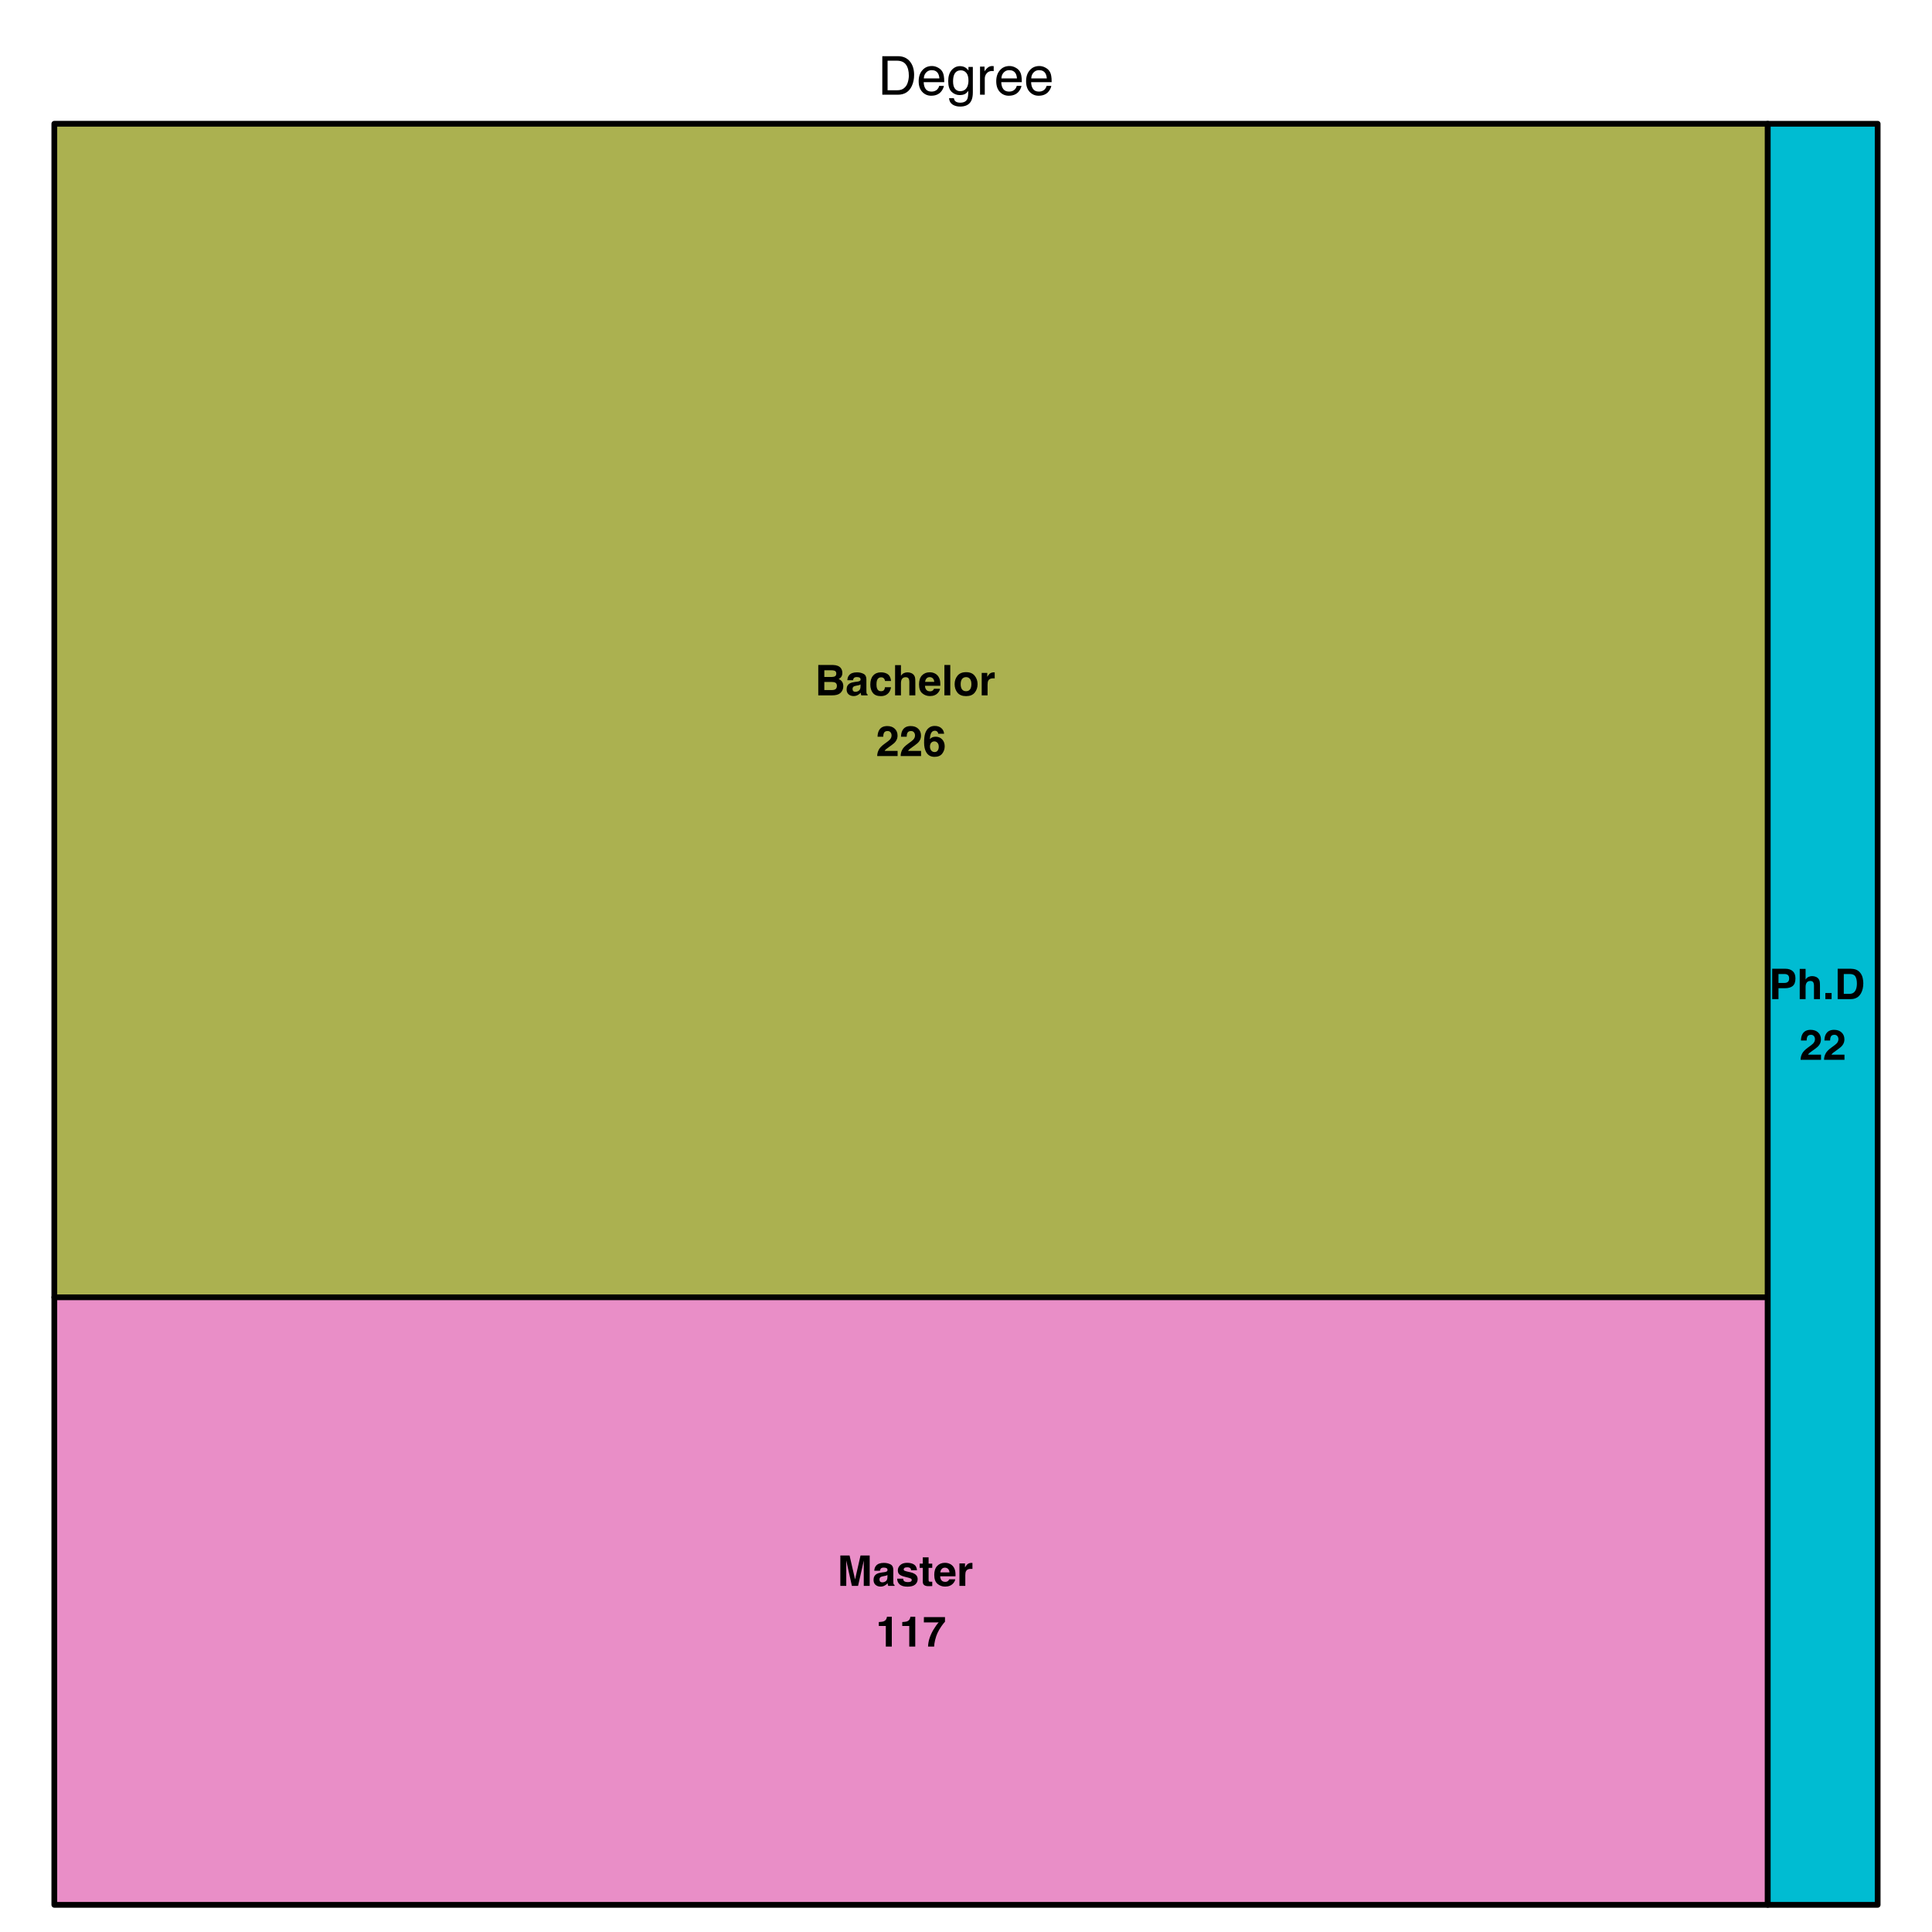 <?xml version="1.0" encoding="UTF-8"?>
<svg xmlns="http://www.w3.org/2000/svg" xmlns:xlink="http://www.w3.org/1999/xlink" width="504pt" height="504pt" viewBox="0 0 504 504" version="1.1">
<defs>
<g>
<symbol overflow="visible" id="glyph0-0">
<path style="stroke:none;" d="M 0.453 0 L 0.453 -10.047 L 8.422 -10.047 L 8.422 0 Z M 7.172 -1.266 L 7.172 -8.781 L 1.703 -8.781 L 1.703 -1.266 Z M 7.172 -1.266 "/>
</symbol>
<symbol overflow="visible" id="glyph0-1">
<path style="stroke:none;" d="M 4.922 -1.156 C 5.379 -1.156 5.758 -1.207 6.062 -1.312 C 6.582 -1.488 7.016 -1.828 7.359 -2.328 C 7.629 -2.734 7.82 -3.254 7.938 -3.891 C 8.008 -4.266 8.047 -4.613 8.047 -4.938 C 8.047 -6.188 7.797 -7.156 7.297 -7.844 C 6.805 -8.531 6.008 -8.875 4.906 -8.875 L 2.5 -8.875 L 2.5 -1.156 Z M 1.125 -10.047 L 5.203 -10.047 C 6.578 -10.047 7.645 -9.555 8.406 -8.578 C 9.082 -7.691 9.422 -6.555 9.422 -5.172 C 9.422 -4.109 9.223 -3.145 8.828 -2.281 C 8.117 -0.758 6.906 0 5.188 0 L 1.125 0 Z M 1.125 -10.047 "/>
</symbol>
<symbol overflow="visible" id="glyph0-2">
<path style="stroke:none;" d="M 3.953 -7.484 C 4.473 -7.484 4.973 -7.359 5.453 -7.109 C 5.941 -6.867 6.316 -6.555 6.578 -6.172 C 6.828 -5.805 6.988 -5.375 7.062 -4.875 C 7.133 -4.539 7.172 -4.004 7.172 -3.266 L 1.812 -3.266 C 1.832 -2.523 2.004 -1.93 2.328 -1.484 C 2.66 -1.035 3.172 -0.812 3.859 -0.812 C 4.504 -0.812 5.02 -1.02 5.406 -1.438 C 5.625 -1.688 5.773 -1.973 5.859 -2.297 L 7.078 -2.297 C 7.047 -2.023 6.938 -1.723 6.75 -1.391 C 6.57 -1.066 6.375 -0.801 6.156 -0.594 C 5.781 -0.227 5.316 0.02 4.766 0.156 C 4.473 0.227 4.141 0.266 3.766 0.266 C 2.848 0.266 2.07 -0.066 1.438 -0.734 C 0.812 -1.398 0.5 -2.328 0.5 -3.516 C 0.5 -4.691 0.816 -5.645 1.453 -6.375 C 2.086 -7.113 2.922 -7.484 3.953 -7.484 Z M 5.906 -4.25 C 5.863 -4.781 5.75 -5.207 5.562 -5.531 C 5.227 -6.113 4.664 -6.406 3.875 -6.406 C 3.312 -6.406 2.836 -6.203 2.453 -5.797 C 2.066 -5.391 1.863 -4.875 1.844 -4.25 Z M 3.828 -7.5 Z M 3.828 -7.5 "/>
</symbol>
<symbol overflow="visible" id="glyph0-3">
<path style="stroke:none;" d="M 3.484 -7.453 C 4.055 -7.453 4.555 -7.312 4.984 -7.031 C 5.223 -6.863 5.461 -6.629 5.703 -6.328 L 5.703 -7.25 L 6.844 -7.25 L 6.844 -0.594 C 6.844 0.332 6.703 1.066 6.422 1.609 C 5.91 2.598 4.945 3.094 3.531 3.094 C 2.75 3.094 2.086 2.914 1.547 2.562 C 1.004 2.207 0.703 1.656 0.641 0.906 L 1.891 0.906 C 1.953 1.238 2.07 1.492 2.25 1.672 C 2.531 1.941 2.969 2.078 3.562 2.078 C 4.508 2.078 5.129 1.742 5.422 1.078 C 5.586 0.691 5.664 -0.004 5.656 -1.016 C 5.406 -0.641 5.109 -0.359 4.766 -0.172 C 4.422 0.004 3.961 0.094 3.391 0.094 C 2.598 0.094 1.906 -0.188 1.312 -0.75 C 0.719 -1.312 0.422 -2.242 0.422 -3.547 C 0.422 -4.773 0.719 -5.734 1.312 -6.422 C 1.914 -7.109 2.641 -7.453 3.484 -7.453 Z M 5.703 -3.688 C 5.703 -4.594 5.516 -5.266 5.141 -5.703 C 4.766 -6.141 4.289 -6.359 3.719 -6.359 C 2.844 -6.359 2.25 -5.953 1.938 -5.141 C 1.77 -4.711 1.688 -4.148 1.688 -3.453 C 1.688 -2.617 1.852 -1.988 2.188 -1.562 C 2.52 -1.133 2.969 -0.922 3.531 -0.922 C 4.414 -0.922 5.039 -1.316 5.406 -2.109 C 5.602 -2.566 5.703 -3.094 5.703 -3.688 Z M 3.625 -7.5 Z M 3.625 -7.5 "/>
</symbol>
<symbol overflow="visible" id="glyph0-4">
<path style="stroke:none;" d="M 0.938 -7.328 L 2.109 -7.328 L 2.109 -6.062 C 2.203 -6.301 2.438 -6.598 2.812 -6.953 C 3.188 -7.305 3.617 -7.484 4.109 -7.484 C 4.129 -7.484 4.164 -7.477 4.219 -7.469 C 4.27 -7.469 4.363 -7.461 4.5 -7.453 L 4.5 -6.156 C 4.426 -6.164 4.359 -6.172 4.297 -6.172 C 4.234 -6.18 4.164 -6.188 4.094 -6.188 C 3.477 -6.188 3.004 -5.984 2.672 -5.578 C 2.336 -5.18 2.172 -4.727 2.172 -4.219 L 2.172 0 L 0.938 0 Z M 0.938 -7.328 "/>
</symbol>
<symbol overflow="visible" id="glyph1-0">
<path style="stroke:none;" d="M 0.828 0 L 0.828 -7.922 L 7.203 -7.922 L 7.203 0 Z M 6.219 -0.984 L 6.219 -6.922 L 1.812 -6.922 L 1.812 -0.984 Z M 6.219 -0.984 "/>
</symbol>
<symbol overflow="visible" id="glyph1-1">
<path style="stroke:none;" d="M 2.438 -6.547 L 2.438 -4.797 L 4.391 -4.797 C 4.734 -4.797 5.016 -4.859 5.234 -4.984 C 5.453 -5.117 5.562 -5.352 5.562 -5.688 C 5.562 -6.051 5.414 -6.297 5.125 -6.422 C 4.883 -6.504 4.57 -6.547 4.188 -6.547 Z M 2.438 -3.484 L 2.438 -1.375 L 4.391 -1.375 C 4.734 -1.375 5.004 -1.422 5.203 -1.516 C 5.547 -1.68 5.719 -2.008 5.719 -2.5 C 5.719 -2.914 5.551 -3.203 5.219 -3.359 C 5.031 -3.441 4.766 -3.484 4.422 -3.484 Z M 4.703 -7.922 C 5.68 -7.898 6.367 -7.617 6.766 -7.078 C 7.016 -6.734 7.141 -6.328 7.141 -5.859 C 7.141 -5.379 7.016 -4.992 6.766 -4.703 C 6.629 -4.535 6.43 -4.383 6.172 -4.25 C 6.578 -4.102 6.879 -3.867 7.078 -3.547 C 7.285 -3.234 7.391 -2.848 7.391 -2.391 C 7.391 -1.922 7.273 -1.5 7.047 -1.125 C 6.891 -0.875 6.703 -0.664 6.484 -0.5 C 6.223 -0.312 5.922 -0.18 5.578 -0.109 C 5.234 -0.035 4.859 0 4.453 0 L 0.859 0 L 0.859 -7.922 Z M 4.703 -7.922 "/>
</symbol>
<symbol overflow="visible" id="glyph1-2">
<path style="stroke:none;" d="M 3.938 -2.844 C 3.844 -2.781 3.742 -2.727 3.641 -2.688 C 3.547 -2.656 3.414 -2.625 3.25 -2.594 L 2.906 -2.531 C 2.582 -2.469 2.348 -2.398 2.203 -2.328 C 1.973 -2.18 1.859 -1.961 1.859 -1.672 C 1.859 -1.41 1.926 -1.219 2.062 -1.094 C 2.207 -0.977 2.383 -0.922 2.594 -0.922 C 2.926 -0.922 3.227 -1.02 3.5 -1.219 C 3.781 -1.414 3.926 -1.77 3.938 -2.281 Z M 3.016 -3.562 C 3.297 -3.594 3.5 -3.641 3.625 -3.703 C 3.844 -3.785 3.953 -3.926 3.953 -4.125 C 3.953 -4.363 3.867 -4.531 3.703 -4.625 C 3.535 -4.719 3.289 -4.766 2.969 -4.766 C 2.602 -4.766 2.348 -4.676 2.203 -4.5 C 2.086 -4.363 2.016 -4.18 1.984 -3.953 L 0.5 -3.953 C 0.531 -4.473 0.676 -4.895 0.938 -5.219 C 1.344 -5.738 2.035 -6 3.016 -6 C 3.66 -6 4.234 -5.867 4.734 -5.609 C 5.223 -5.359 5.469 -4.879 5.469 -4.172 L 5.469 -1.484 C 5.469 -1.297 5.473 -1.07 5.484 -0.812 C 5.492 -0.613 5.523 -0.477 5.578 -0.406 C 5.629 -0.332 5.703 -0.27 5.797 -0.219 L 5.797 0 L 4.141 0 C 4.086 -0.113 4.051 -0.223 4.031 -0.328 C 4.02 -0.43 4.008 -0.551 4 -0.688 C 3.781 -0.457 3.535 -0.266 3.266 -0.109 C 2.93 0.086 2.562 0.188 2.156 0.188 C 1.625 0.188 1.18 0.035 0.828 -0.266 C 0.484 -0.566 0.312 -1 0.312 -1.562 C 0.312 -2.281 0.594 -2.801 1.156 -3.125 C 1.457 -3.301 1.906 -3.426 2.5 -3.5 Z M 3.094 -6.016 Z M 3.094 -6.016 "/>
</symbol>
<symbol overflow="visible" id="glyph1-3">
<path style="stroke:none;" d="M 4.219 -3.75 C 4.188 -3.969 4.109 -4.164 3.984 -4.344 C 3.816 -4.582 3.551 -4.703 3.188 -4.703 C 2.676 -4.703 2.32 -4.445 2.125 -3.938 C 2.031 -3.664 1.984 -3.301 1.984 -2.844 C 1.984 -2.414 2.031 -2.07 2.125 -1.812 C 2.312 -1.32 2.656 -1.078 3.156 -1.078 C 3.52 -1.078 3.773 -1.172 3.922 -1.359 C 4.078 -1.555 4.172 -1.812 4.203 -2.125 L 5.766 -2.125 C 5.723 -1.656 5.555 -1.211 5.266 -0.797 C 4.773 -0.129 4.062 0.203 3.125 0.203 C 2.188 0.203 1.492 -0.07 1.047 -0.625 C 0.598 -1.188 0.375 -1.914 0.375 -2.812 C 0.375 -3.812 0.617 -4.594 1.109 -5.156 C 1.609 -5.719 2.285 -6 3.141 -6 C 3.879 -6 4.484 -5.832 4.953 -5.5 C 5.422 -5.164 5.695 -4.582 5.781 -3.75 Z M 3.172 -6.016 Z M 3.172 -6.016 "/>
</symbol>
<symbol overflow="visible" id="glyph1-4">
<path style="stroke:none;" d="M 3.938 -6 C 4.301 -6 4.629 -5.938 4.922 -5.812 C 5.223 -5.688 5.469 -5.5 5.656 -5.25 C 5.812 -5.031 5.906 -4.801 5.938 -4.562 C 5.977 -4.332 6 -3.957 6 -3.438 L 6 0 L 4.438 0 L 4.438 -3.562 C 4.438 -3.875 4.383 -4.129 4.281 -4.328 C 4.145 -4.598 3.879 -4.734 3.484 -4.734 C 3.078 -4.734 2.77 -4.598 2.562 -4.328 C 2.352 -4.055 2.25 -3.672 2.25 -3.172 L 2.25 0 L 0.719 0 L 0.719 -7.891 L 2.25 -7.891 L 2.25 -5.094 C 2.469 -5.438 2.723 -5.672 3.016 -5.797 C 3.305 -5.93 3.613 -6 3.938 -6 Z M 3.938 -6 "/>
</symbol>
<symbol overflow="visible" id="glyph1-5">
<path style="stroke:none;" d="M 3.031 -4.75 C 2.676 -4.75 2.398 -4.633 2.203 -4.406 C 2.004 -4.188 1.879 -3.891 1.828 -3.516 L 4.219 -3.516 C 4.188 -3.922 4.062 -4.227 3.844 -4.438 C 3.625 -4.645 3.352 -4.75 3.031 -4.75 Z M 3.031 -6.016 C 3.508 -6.016 3.941 -5.922 4.328 -5.734 C 4.723 -5.555 5.051 -5.27 5.312 -4.875 C 5.539 -4.52 5.688 -4.113 5.75 -3.656 C 5.789 -3.395 5.805 -3.008 5.797 -2.5 L 1.797 -2.5 C 1.816 -1.914 2 -1.504 2.344 -1.266 C 2.562 -1.117 2.816 -1.047 3.109 -1.047 C 3.422 -1.047 3.676 -1.133 3.875 -1.312 C 3.988 -1.414 4.082 -1.551 4.156 -1.719 L 5.719 -1.719 C 5.688 -1.375 5.508 -1.02 5.188 -0.656 C 4.688 -0.094 3.984 0.188 3.078 0.188 C 2.328 0.188 1.664 -0.051 1.094 -0.531 C 0.531 -1.008 0.25 -1.789 0.25 -2.875 C 0.25 -3.883 0.504 -4.66 1.016 -5.203 C 1.535 -5.742 2.207 -6.016 3.031 -6.016 Z M 3.125 -6.016 Z M 3.125 -6.016 "/>
</symbol>
<symbol overflow="visible" id="glyph1-6">
<path style="stroke:none;" d="M 2.281 0 L 0.75 0 L 0.75 -7.922 L 2.281 -7.922 Z M 2.281 0 "/>
</symbol>
<symbol overflow="visible" id="glyph1-7">
<path style="stroke:none;" d="M 3.344 -1.078 C 3.789 -1.078 4.133 -1.234 4.375 -1.547 C 4.613 -1.867 4.734 -2.328 4.734 -2.922 C 4.734 -3.504 4.613 -3.953 4.375 -4.266 C 4.133 -4.586 3.789 -4.75 3.344 -4.75 C 2.895 -4.75 2.547 -4.586 2.297 -4.266 C 2.055 -3.953 1.938 -3.504 1.938 -2.922 C 1.938 -2.328 2.055 -1.867 2.297 -1.547 C 2.547 -1.234 2.895 -1.078 3.344 -1.078 Z M 6.344 -2.922 C 6.344 -2.055 6.094 -1.316 5.594 -0.703 C 5.102 -0.098 4.352 0.203 3.344 0.203 C 2.344 0.203 1.594 -0.098 1.094 -0.703 C 0.602 -1.316 0.359 -2.055 0.359 -2.922 C 0.359 -3.766 0.602 -4.492 1.094 -5.109 C 1.594 -5.734 2.344 -6.047 3.344 -6.047 C 4.352 -6.047 5.102 -5.734 5.594 -5.109 C 6.094 -4.492 6.344 -3.766 6.344 -2.922 Z M 3.344 -6.016 Z M 3.344 -6.016 "/>
</symbol>
<symbol overflow="visible" id="glyph1-8">
<path style="stroke:none;" d="M 3.891 -6 C 3.922 -6 3.945 -5.992 3.969 -5.984 C 3.988 -5.984 4.031 -5.984 4.094 -5.984 L 4.094 -4.422 C 4 -4.43 3.914 -4.438 3.844 -4.438 C 3.77 -4.438 3.707 -4.438 3.656 -4.438 C 3.039 -4.438 2.629 -4.238 2.422 -3.844 C 2.297 -3.613 2.234 -3.266 2.234 -2.797 L 2.234 0 L 0.703 0 L 0.703 -5.859 L 2.156 -5.859 L 2.156 -4.828 C 2.395 -5.223 2.602 -5.492 2.781 -5.641 C 3.062 -5.879 3.43 -6 3.891 -6 Z M 3.891 -6 "/>
</symbol>
<symbol overflow="visible" id="glyph1-9">
<path style="stroke:none;" d=""/>
</symbol>
<symbol overflow="visible" id="glyph1-10">
<path style="stroke:none;" d="M 0.344 0 C 0.352 -0.562 0.473 -1.07 0.703 -1.531 C 0.922 -2.051 1.438 -2.602 2.25 -3.188 C 2.957 -3.688 3.414 -4.047 3.625 -4.266 C 3.938 -4.609 4.094 -4.977 4.094 -5.375 C 4.094 -5.707 4 -5.984 3.812 -6.203 C 3.633 -6.422 3.379 -6.531 3.047 -6.531 C 2.578 -6.531 2.258 -6.359 2.094 -6.016 C 1.988 -5.805 1.93 -5.484 1.922 -5.047 L 0.438 -5.047 C 0.457 -5.711 0.578 -6.25 0.797 -6.656 C 1.203 -7.438 1.926 -7.828 2.969 -7.828 C 3.789 -7.828 4.441 -7.598 4.922 -7.141 C 5.41 -6.68 5.656 -6.078 5.656 -5.328 C 5.656 -4.754 5.484 -4.242 5.141 -3.797 C 4.922 -3.492 4.551 -3.16 4.031 -2.797 L 3.422 -2.359 C 3.035 -2.086 2.77 -1.891 2.625 -1.766 C 2.488 -1.648 2.375 -1.508 2.281 -1.344 L 5.672 -1.344 L 5.672 0 Z M 0.344 0 "/>
</symbol>
<symbol overflow="visible" id="glyph1-11">
<path style="stroke:none;" d="M 1.875 -2.469 C 1.875 -2.051 1.988 -1.707 2.219 -1.438 C 2.445 -1.176 2.734 -1.047 3.078 -1.047 C 3.422 -1.047 3.688 -1.172 3.875 -1.422 C 4.07 -1.68 4.172 -2.016 4.172 -2.422 C 4.172 -2.879 4.055 -3.227 3.828 -3.469 C 3.609 -3.707 3.344 -3.828 3.031 -3.828 C 2.758 -3.828 2.523 -3.75 2.328 -3.594 C 2.023 -3.363 1.875 -2.988 1.875 -2.469 Z M 4.031 -5.828 C 4.031 -5.953 3.984 -6.086 3.891 -6.234 C 3.723 -6.484 3.473 -6.609 3.141 -6.609 C 2.641 -6.609 2.285 -6.328 2.078 -5.766 C 1.961 -5.461 1.883 -5.008 1.844 -4.406 C 2.031 -4.633 2.25 -4.797 2.5 -4.891 C 2.75 -4.992 3.035 -5.047 3.359 -5.047 C 4.055 -5.047 4.625 -4.812 5.062 -4.344 C 5.5 -3.875 5.719 -3.273 5.719 -2.547 C 5.719 -1.828 5.5 -1.188 5.062 -0.625 C 4.633 -0.07 3.969 0.203 3.062 0.203 C 2.07 0.203 1.348 -0.207 0.891 -1.031 C 0.523 -1.664 0.344 -2.488 0.344 -3.5 C 0.344 -4.102 0.367 -4.586 0.422 -4.953 C 0.504 -5.617 0.676 -6.172 0.938 -6.609 C 1.156 -6.984 1.445 -7.285 1.812 -7.516 C 2.176 -7.742 2.609 -7.859 3.109 -7.859 C 3.828 -7.859 4.398 -7.672 4.828 -7.297 C 5.266 -6.93 5.508 -6.441 5.562 -5.828 Z M 4.031 -5.828 "/>
</symbol>
<symbol overflow="visible" id="glyph1-12">
<path style="stroke:none;" d="M 6.078 -7.922 L 8.469 -7.922 L 8.469 0 L 6.922 0 L 6.922 -5.359 C 6.922 -5.516 6.922 -5.727 6.922 -6 C 6.93 -6.281 6.938 -6.492 6.938 -6.641 L 5.438 0 L 3.828 0 L 2.344 -6.641 C 2.344 -6.492 2.344 -6.281 2.344 -6 C 2.352 -5.727 2.359 -5.516 2.359 -5.359 L 2.359 0 L 0.812 0 L 0.812 -7.922 L 3.219 -7.922 L 4.656 -1.688 Z M 6.078 -7.922 "/>
</symbol>
<symbol overflow="visible" id="glyph1-13">
<path style="stroke:none;" d="M 1.906 -1.875 C 1.938 -1.602 2.004 -1.41 2.109 -1.297 C 2.305 -1.086 2.66 -0.984 3.172 -0.984 C 3.473 -0.984 3.711 -1.023 3.891 -1.109 C 4.066 -1.203 4.156 -1.336 4.156 -1.516 C 4.156 -1.691 4.082 -1.82 3.938 -1.906 C 3.789 -2 3.258 -2.156 2.344 -2.375 C 1.676 -2.539 1.207 -2.742 0.938 -2.984 C 0.664 -3.234 0.531 -3.586 0.531 -4.047 C 0.531 -4.586 0.742 -5.051 1.172 -5.438 C 1.598 -5.82 2.191 -6.016 2.953 -6.016 C 3.691 -6.016 4.289 -5.867 4.75 -5.578 C 5.207 -5.285 5.469 -4.785 5.531 -4.078 L 4 -4.078 C 3.977 -4.266 3.926 -4.414 3.844 -4.531 C 3.676 -4.738 3.391 -4.844 2.984 -4.844 C 2.648 -4.844 2.41 -4.789 2.266 -4.688 C 2.129 -4.582 2.062 -4.461 2.062 -4.328 C 2.062 -4.148 2.133 -4.023 2.281 -3.953 C 2.438 -3.867 2.969 -3.727 3.875 -3.531 C 4.488 -3.383 4.945 -3.164 5.25 -2.875 C 5.551 -2.582 5.703 -2.211 5.703 -1.766 C 5.703 -1.191 5.484 -0.719 5.047 -0.344 C 4.617 0.02 3.953 0.203 3.047 0.203 C 2.129 0.203 1.453 0.008 1.016 -0.375 C 0.578 -0.77 0.359 -1.27 0.359 -1.875 Z M 3.078 -6.016 Z M 3.078 -6.016 "/>
</symbol>
<symbol overflow="visible" id="glyph1-14">
<path style="stroke:none;" d="M 0.109 -4.703 L 0.109 -5.797 L 0.922 -5.797 L 0.922 -7.438 L 2.438 -7.438 L 2.438 -5.797 L 3.391 -5.797 L 3.391 -4.703 L 2.438 -4.703 L 2.438 -1.609 C 2.438 -1.367 2.469 -1.219 2.531 -1.156 C 2.594 -1.102 2.781 -1.078 3.094 -1.078 C 3.133 -1.078 3.18 -1.078 3.234 -1.078 C 3.285 -1.078 3.336 -1.082 3.391 -1.094 L 3.391 0.047 L 2.672 0.078 C 1.941 0.109 1.445 -0.016 1.188 -0.297 C 1.008 -0.473 0.922 -0.742 0.922 -1.109 L 0.922 -4.703 Z M 0.109 -4.703 "/>
</symbol>
<symbol overflow="visible" id="glyph1-15">
<path style="stroke:none;" d="M 0.766 -5.375 L 0.766 -6.406 C 1.242 -6.438 1.582 -6.473 1.781 -6.516 C 2.082 -6.578 2.332 -6.711 2.531 -6.922 C 2.664 -7.055 2.766 -7.242 2.828 -7.484 C 2.867 -7.617 2.891 -7.719 2.891 -7.781 L 4.156 -7.781 L 4.156 0 L 2.594 0 L 2.594 -5.375 Z M 0.766 -5.375 "/>
</symbol>
<symbol overflow="visible" id="glyph1-16">
<path style="stroke:none;" d="M 5.797 -6.484 C 5.566 -6.266 5.25 -5.863 4.844 -5.281 C 4.438 -4.707 4.094 -4.109 3.812 -3.484 C 3.594 -3.004 3.395 -2.414 3.219 -1.719 C 3.051 -1.02 2.969 -0.445 2.969 0 L 1.375 0 C 1.414 -1.395 1.875 -2.848 2.75 -4.359 C 3.312 -5.297 3.781 -5.945 4.156 -6.312 L 0.281 -6.312 L 0.297 -7.688 L 5.797 -7.688 Z M 5.797 -6.484 "/>
</symbol>
<symbol overflow="visible" id="glyph1-17">
<path style="stroke:none;" d="M 5.297 -5.391 C 5.297 -5.805 5.188 -6.102 4.969 -6.281 C 4.75 -6.457 4.445 -6.547 4.062 -6.547 L 2.516 -6.547 L 2.516 -4.219 L 4.062 -4.219 C 4.445 -4.219 4.75 -4.312 4.969 -4.5 C 5.188 -4.688 5.297 -4.984 5.297 -5.391 Z M 6.938 -5.406 C 6.938 -4.469 6.695 -3.805 6.219 -3.422 C 5.75 -3.035 5.078 -2.844 4.203 -2.844 L 2.516 -2.844 L 2.516 0 L 0.875 0 L 0.875 -7.922 L 4.328 -7.922 C 5.117 -7.922 5.75 -7.711 6.219 -7.297 C 6.695 -6.891 6.938 -6.258 6.938 -5.406 Z M 6.938 -5.406 "/>
</symbol>
<symbol overflow="visible" id="glyph1-18">
<path style="stroke:none;" d="M 0.688 -1.594 L 2.312 -1.594 L 2.312 0 L 0.688 0 Z M 0.688 -1.594 "/>
</symbol>
<symbol overflow="visible" id="glyph1-19">
<path style="stroke:none;" d="M 2.438 -6.547 L 2.438 -1.375 L 3.969 -1.375 C 4.75 -1.375 5.297 -1.758 5.609 -2.531 C 5.773 -2.945 5.859 -3.453 5.859 -4.047 C 5.859 -4.848 5.727 -5.461 5.469 -5.891 C 5.219 -6.328 4.719 -6.547 3.969 -6.547 Z M 4.25 -7.922 C 4.738 -7.91 5.145 -7.852 5.469 -7.75 C 6.031 -7.562 6.484 -7.223 6.828 -6.734 C 7.098 -6.348 7.281 -5.926 7.375 -5.469 C 7.477 -5.008 7.531 -4.57 7.531 -4.156 C 7.531 -3.102 7.32 -2.211 6.906 -1.484 C 6.332 -0.492 5.445 0 4.25 0 L 0.844 0 L 0.844 -7.922 Z M 4.25 -7.922 "/>
</symbol>
</g>
</defs>
<g id="surface313">
<rect x="0" y="0" width="504" height="504" style="fill:rgb(100%,100%,100%);fill-opacity:1;stroke:none;"/>
<g style="fill:rgb(0%,0%,0%);fill-opacity:1;">
  <use xlink:href="#glyph0-1" x="229.043" y="24.707"/>
  <use xlink:href="#glyph0-2" x="239.153" y="24.707"/>
  <use xlink:href="#glyph0-3" x="246.939" y="24.707"/>
  <use xlink:href="#glyph0-4" x="254.726" y="24.707"/>
  <use xlink:href="#glyph0-2" x="259.388" y="24.707"/>
  <use xlink:href="#glyph0-2" x="267.174" y="24.707"/>
</g>
<path style="fill-rule:nonzero;fill:rgb(67.059%,69.412%,31.373%);fill-opacity:1;stroke-width:1.5;stroke-linecap:round;stroke-linejoin:round;stroke:rgb(0%,0%,0%);stroke-opacity:1;stroke-miterlimit:10;" d="M 14.172 338.426 L 461.156 338.426 L 461.156 32.285 L 14.172 32.285 Z M 14.172 338.426 "/>
<path style="fill-rule:nonzero;fill:rgb(91.373%,55.686%,78.039%);fill-opacity:1;stroke-width:1.5;stroke-linecap:round;stroke-linejoin:round;stroke:rgb(0%,0%,0%);stroke-opacity:1;stroke-miterlimit:10;" d="M 14.172 496.914 L 461.156 496.914 L 461.156 338.426 L 14.172 338.426 Z M 14.172 496.914 "/>
<path style="fill-rule:nonzero;fill:rgb(0%,73.725%,82.353%);fill-opacity:1;stroke-width:1.5;stroke-linecap:round;stroke-linejoin:round;stroke:rgb(0%,0%,0%);stroke-opacity:1;stroke-miterlimit:10;" d="M 461.156 496.914 L 489.824 496.914 L 489.824 32.289 L 461.156 32.289 Z M 461.156 496.914 "/>
<g style="fill:rgb(0%,0%,0%);fill-opacity:1;">
  <use xlink:href="#glyph1-1" x="212.602" y="181.395"/>
  <use xlink:href="#glyph1-2" x="220.545" y="181.395"/>
  <use xlink:href="#glyph1-3" x="226.663" y="181.395"/>
  <use xlink:href="#glyph1-4" x="232.781" y="181.395"/>
  <use xlink:href="#glyph1-5" x="239.5" y="181.395"/>
  <use xlink:href="#glyph1-6" x="245.618" y="181.395"/>
  <use xlink:href="#glyph1-7" x="248.674" y="181.395"/>
  <use xlink:href="#glyph1-8" x="255.393" y="181.395"/>
  <use xlink:href="#glyph1-9" x="259.674" y="181.395"/>
</g>
<g style="fill:rgb(0%,0%,0%);fill-opacity:1;">
  <use xlink:href="#glyph1-10" x="228.488" y="197.234"/>
  <use xlink:href="#glyph1-10" x="234.606" y="197.234"/>
  <use xlink:href="#glyph1-11" x="240.724" y="197.234"/>
</g>
<g style="fill:rgb(0%,0%,0%);fill-opacity:1;">
  <use xlink:href="#glyph1-12" x="218.406" y="413.707"/>
  <use xlink:href="#glyph1-2" x="227.569" y="413.707"/>
  <use xlink:href="#glyph1-13" x="233.687" y="413.707"/>
  <use xlink:href="#glyph1-14" x="239.805" y="413.707"/>
  <use xlink:href="#glyph1-5" x="243.468" y="413.707"/>
  <use xlink:href="#glyph1-8" x="249.585" y="413.707"/>
  <use xlink:href="#glyph1-9" x="253.866" y="413.707"/>
</g>
<g style="fill:rgb(0%,0%,0%);fill-opacity:1;">
  <use xlink:href="#glyph1-15" x="228.488" y="429.547"/>
  <use xlink:href="#glyph1-15" x="234.606" y="429.547"/>
  <use xlink:href="#glyph1-16" x="240.724" y="429.547"/>
</g>
<g style="fill:rgb(0%,0%,0%);fill-opacity:1;">
  <use xlink:href="#glyph1-17" x="461.438" y="260.637"/>
  <use xlink:href="#glyph1-4" x="468.774" y="260.637"/>
  <use xlink:href="#glyph1-18" x="475.494" y="260.637"/>
  <use xlink:href="#glyph1-19" x="478.55" y="260.637"/>
  <use xlink:href="#glyph1-9" x="486.494" y="260.637"/>
</g>
<g style="fill:rgb(0%,0%,0%);fill-opacity:1;">
  <use xlink:href="#glyph1-10" x="469.375" y="276.477"/>
  <use xlink:href="#glyph1-10" x="475.493" y="276.477"/>
</g>
</g>
</svg>
